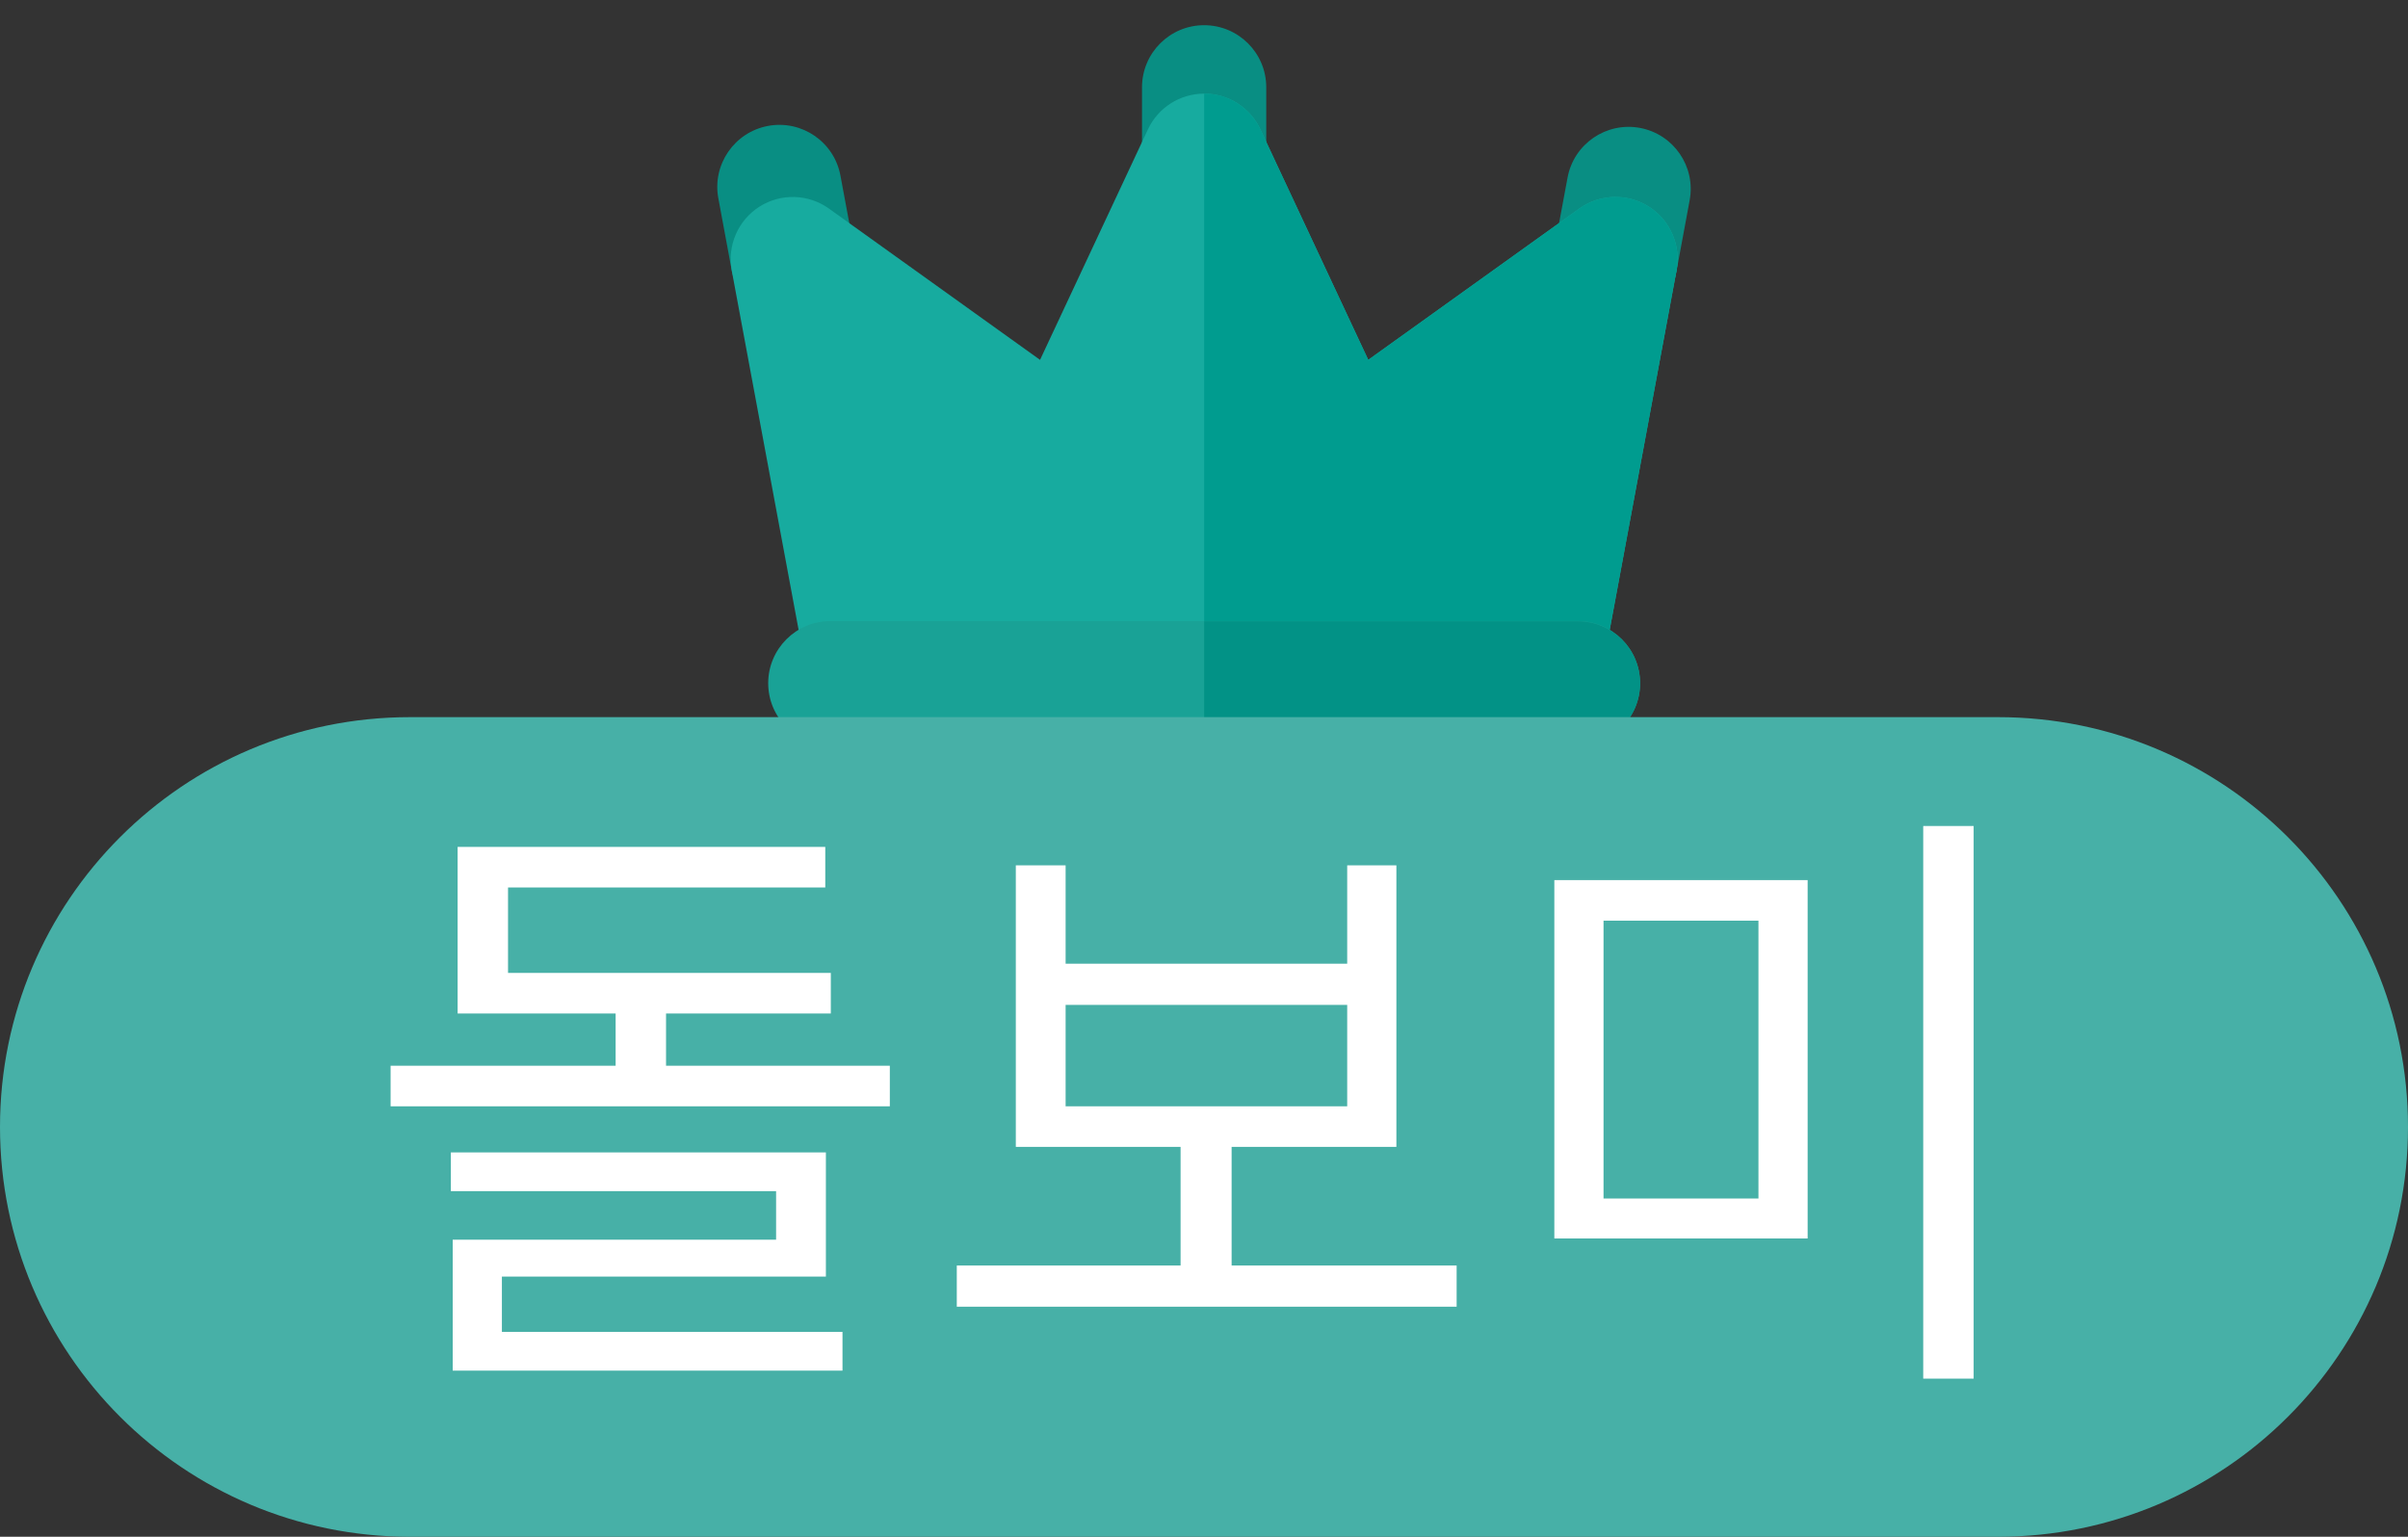 <svg width="47" height="30" viewBox="0 0 47 30" fill="none" xmlns="http://www.w3.org/2000/svg">
<rect x="0" y="0" width="47" height="30" fill="#333333" stroke="none"/>
<g clip-path="url(#clip0_263_30)">
<path d="M23.502 4.252C22.833 4.252 22.29 3.71 22.29 3.04V1.704C22.29 1.035 22.833 0.492 23.502 0.492C24.172 0.492 24.715 1.035 24.715 1.704V3.04C24.715 3.71 24.172 4.252 23.502 4.252Z" fill="#098E83"/>
<path d="M15.473 6.269C14.9 6.269 14.391 5.861 14.282 5.278L14.021 3.872C13.898 3.213 14.333 2.581 14.991 2.458C15.649 2.336 16.282 2.77 16.404 3.428L16.666 4.835C16.788 5.493 16.354 6.126 15.696 6.248C15.621 6.262 15.546 6.269 15.473 6.269Z" fill="#098E83"/>
<path d="M31.527 6.308C31.454 6.308 31.379 6.301 31.304 6.287C30.646 6.165 30.212 5.532 30.334 4.874L30.596 3.467C30.718 2.809 31.351 2.375 32.009 2.497C32.667 2.62 33.102 3.252 32.979 3.911L32.718 5.317C32.609 5.9 32.1 6.308 31.527 6.308Z" fill="#098E83"/>
<path d="M29.991 14.552H17.015C16.431 14.552 15.93 14.136 15.823 13.562L14.282 5.279C14.192 4.792 14.406 4.3 14.823 4.034C15.241 3.769 15.778 3.784 16.18 4.072L20.3 7.025L22.405 2.527C22.604 2.1 23.032 1.828 23.503 1.828C23.973 1.828 24.401 2.1 24.601 2.527L26.706 7.025L30.825 4.072C31.228 3.784 31.765 3.769 32.182 4.034C32.6 4.3 32.814 4.792 32.723 5.279L31.183 13.562C31.076 14.136 30.575 14.552 29.991 14.552Z" fill="#17AB9F"/>
<path d="M32.182 4.034C31.765 3.769 31.228 3.784 30.825 4.072L26.706 7.025L24.601 2.527C24.401 2.1 23.974 1.828 23.503 1.828V14.552H29.991C30.575 14.552 31.076 14.136 31.183 13.562L32.724 5.279C32.814 4.792 32.6 4.3 32.182 4.034Z" fill="#009C8F"/>
<path d="M30.799 14.55H16.206C15.537 14.55 14.994 14.007 14.994 13.337C14.994 12.668 15.537 12.125 16.206 12.125H30.799C31.469 12.125 32.012 12.668 32.012 13.337C32.012 14.007 31.469 14.55 30.799 14.55Z" fill="#19A296"/>
<path d="M30.799 12.129H23.503V14.553H30.799C31.469 14.553 32.012 14.011 32.012 13.341C32.012 12.672 31.469 12.129 30.799 12.129Z" fill="#029286"/>
<path d="M39 14H8C3.582 14 0 17.582 0 22C0 26.418 3.582 30 8 30H39C43.418 30 47 26.418 47 22C47 17.582 43.418 14 39 14Z" fill="#47B0A7"/>
<path d="M9.796 24.921H16.12V22.497H8.8V23.253H15.148V24.201H8.836V26.757H16.444V26.001H9.796V24.921ZM13 20.805V19.785H16.216V18.993H9.916V17.325H16.108V16.533H8.932V19.785H12.016V20.805H7.624V21.597H17.368V20.805H13ZM20.799 19.617H26.295V21.597H20.799V19.617ZM24.039 24.705V22.389H27.255V16.893H26.295V18.813H20.799V16.893H19.827V22.389H23.043V24.705H18.675V25.509H28.431V24.705H24.039ZM30.338 17.181V24.177H35.282V17.181H30.338ZM34.322 17.973V23.397H31.298V17.973H34.322ZM37.538 16.125V26.913H38.522V16.125H37.538Z" fill="white"/>
</g>
<defs>
<clipPath id="clip0_263_30">
<rect width="47" height="30" fill="white"/>
</clipPath>
</defs>
</svg>
